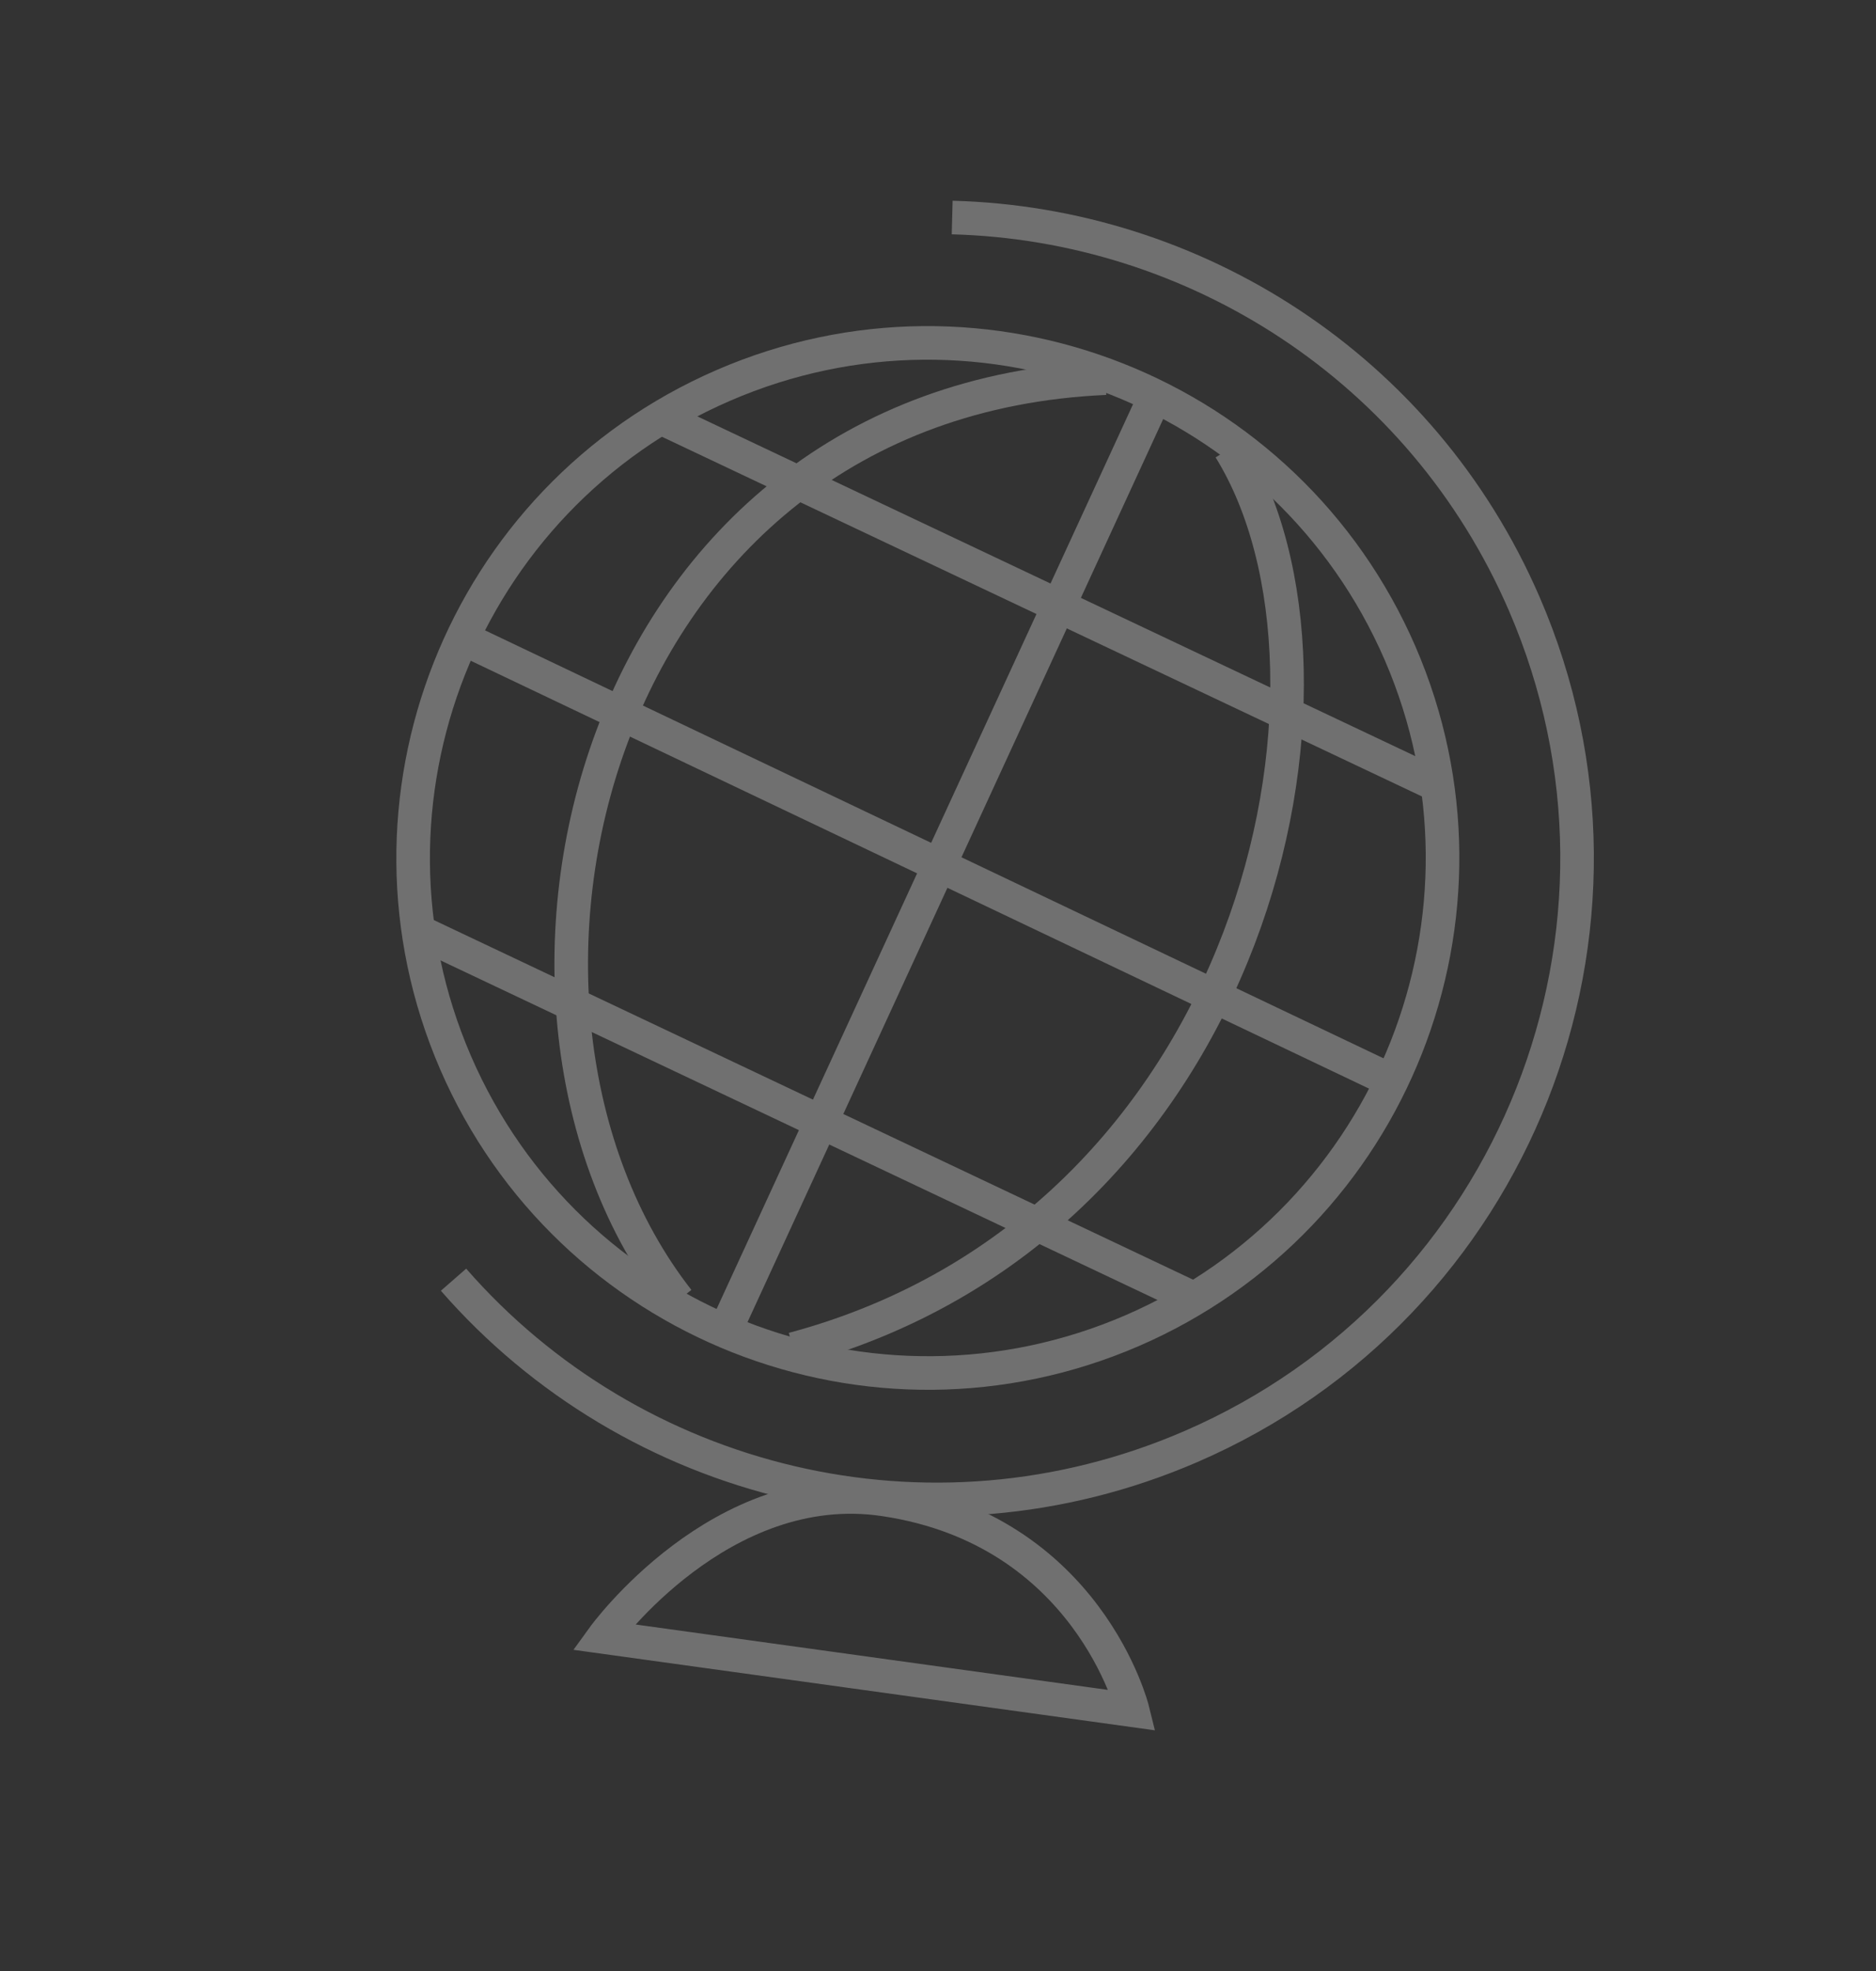 <svg width="120" height="126" viewBox="0 0 120 126" fill="none" xmlns="http://www.w3.org/2000/svg">
<rect x="0" y="0" width="120" height="126" fill="#333333" stroke="none"/>
<g id="Frame" opacity="0.3" clip-path="url(#clip0_0_299)">
<g id="Group">
<path id="Vector" d="M29.01 81.807C40.425 94.895 59.39 99.736 76.181 92.473C96.945 83.481 106.48 59.357 97.501 38.602C90.954 23.475 76.372 14.31 60.907 13.906" stroke="white" stroke-width="2.148" stroke-miterlimit="10"/>
<path id="Vector_2" d="M89.559 41.763C96.776 58.449 89.108 77.832 72.436 85.058C55.749 92.275 36.367 84.607 29.141 67.934C21.924 51.248 29.591 31.865 46.264 24.64C62.937 17.414 82.32 25.081 89.559 41.763Z" stroke="white" stroke-width="2.148" stroke-miterlimit="10"/>
<path id="Vector_3" d="M43.379 83.123C28.662 64.297 37.656 25.623 70.716 24.173" stroke="white" stroke-width="2.148" stroke-miterlimit="10"/>
<path id="Vector_4" d="M78.67 28.675C87.764 43.353 80.435 78.303 50.736 86.244" stroke="white" stroke-width="2.148" stroke-miterlimit="10"/>
<path id="Vector_5" d="M73.778 25.581L46.672 84.435" stroke="white" stroke-width="2.148" stroke-miterlimit="10"/>
<path id="Vector_6" d="M42.195 26.665L91.461 49.966" stroke="white" stroke-width="2.148" stroke-miterlimit="10"/>
<path id="Vector_7" d="M26.877 59.592L76.135 82.907" stroke="white" stroke-width="2.148" stroke-miterlimit="10"/>
<path id="Vector_8" d="M29.389 40.707L88.731 68.955" stroke="white" stroke-width="2.148" stroke-miterlimit="10"/>
<path id="Vector_9" d="M38.601 104.649L72.452 109.333C72.452 109.333 69.611 97.797 56.583 95.859C46.105 94.283 38.601 104.649 38.601 104.649Z" stroke="white" stroke-width="2.148" stroke-miterlimit="10"/>
</g>
</g>
<defs>
<clipPath id="clip0_0_299">
<rect width="78.137" height="98.774" fill="white" transform="translate(65.691 125.35) rotate(-147.218)"/>
</clipPath>
</defs>
</svg>
